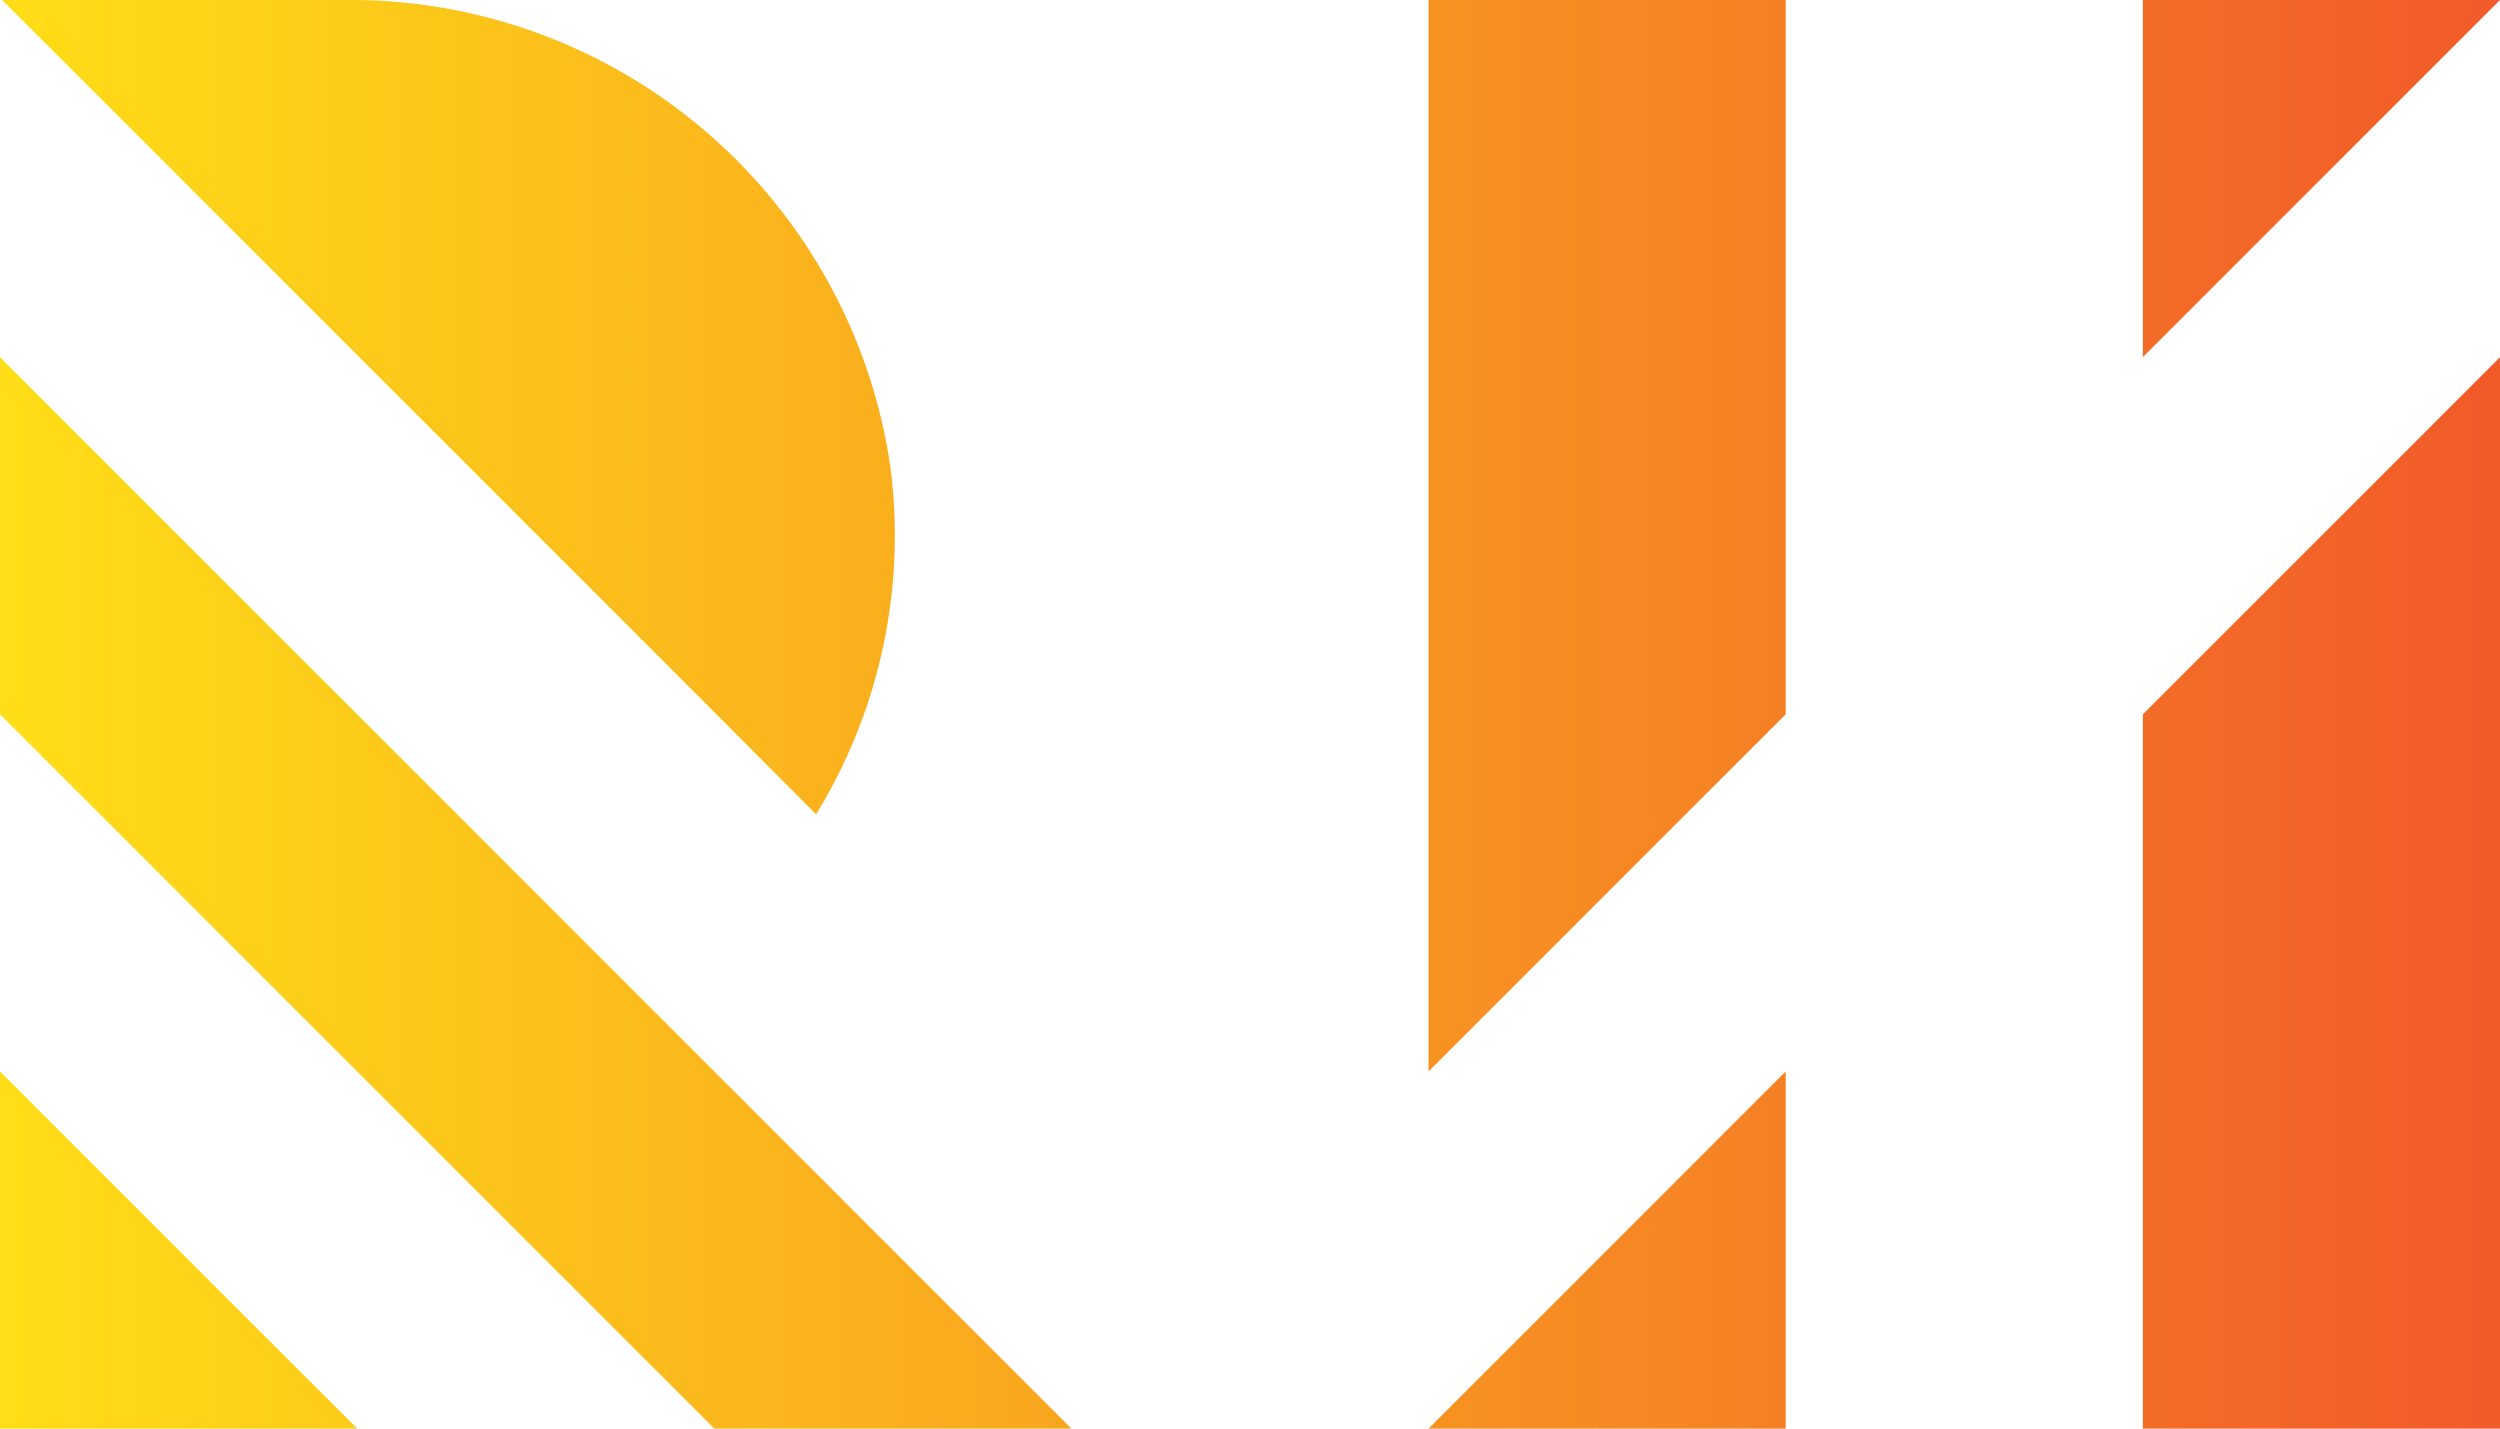 <svg xmlns="http://www.w3.org/2000/svg" xmlns:xlink="http://www.w3.org/1999/xlink" viewBox="0 0 70 40"><defs><style>.cls-1{fill:url(#linear-gradient);}.cls-2{fill:url(#linear-gradient-2);}.cls-3{fill:url(#linear-gradient-3);}.cls-4{fill:url(#linear-gradient-5);}.cls-5{fill:url(#linear-gradient-6);}.cls-6{fill:url(#linear-gradient-7);}</style><linearGradient id="linear-gradient" x1="-0.09" y1="35" x2="69.93" y2="35" gradientUnits="userSpaceOnUse"><stop offset="0" stop-color="#ffde17"/><stop offset="1" stop-color="#f15a29"/></linearGradient><linearGradient id="linear-gradient-2" x1="-0.09" y1="25" x2="69.97" y2="25" xlink:href="#linear-gradient"/><linearGradient id="linear-gradient-3" x1="-0.09" y1="11.4" x2="69.93" y2="11.4" xlink:href="#linear-gradient"/><linearGradient id="linear-gradient-5" x1="-0.09" y1="15" x2="69.93" y2="15" xlink:href="#linear-gradient"/><linearGradient id="linear-gradient-6" x1="-0.09" y1="5" x2="69.93" y2="5" xlink:href="#linear-gradient"/><linearGradient id="linear-gradient-7" x1="-0.09" y1="25" x2="69.93" y2="25" xlink:href="#linear-gradient"/></defs><g id="Layer_2" data-name="Layer 2"><g id="Layer_1-2" data-name="Layer 1"><polygon class="cls-1" points="0 40 10 40 0 30 0 40"/><polygon class="cls-2" points="20 30 10 20 5 15 0 10 0 20 20 40 22.31 40 30 40 26.16 36.16 20 30"/><path class="cls-3" d="M10.06,10l10,10,2.79,2.8a14.91,14.91,0,0,0,2.08-9.74A15.28,15.28,0,0,0,9.64,0H.06l5,5Z"/><polygon class="cls-1" points="50 40 50 30 40 40 50 40"/><polygon class="cls-4" points="40 30 50 20 50 0 40 0 40 30"/><polygon class="cls-5" points="60 0 60 10 70 0 60 0"/><polygon class="cls-6" points="60 40 70 40 70 10 60 20 60 40"/></g></g></svg>
